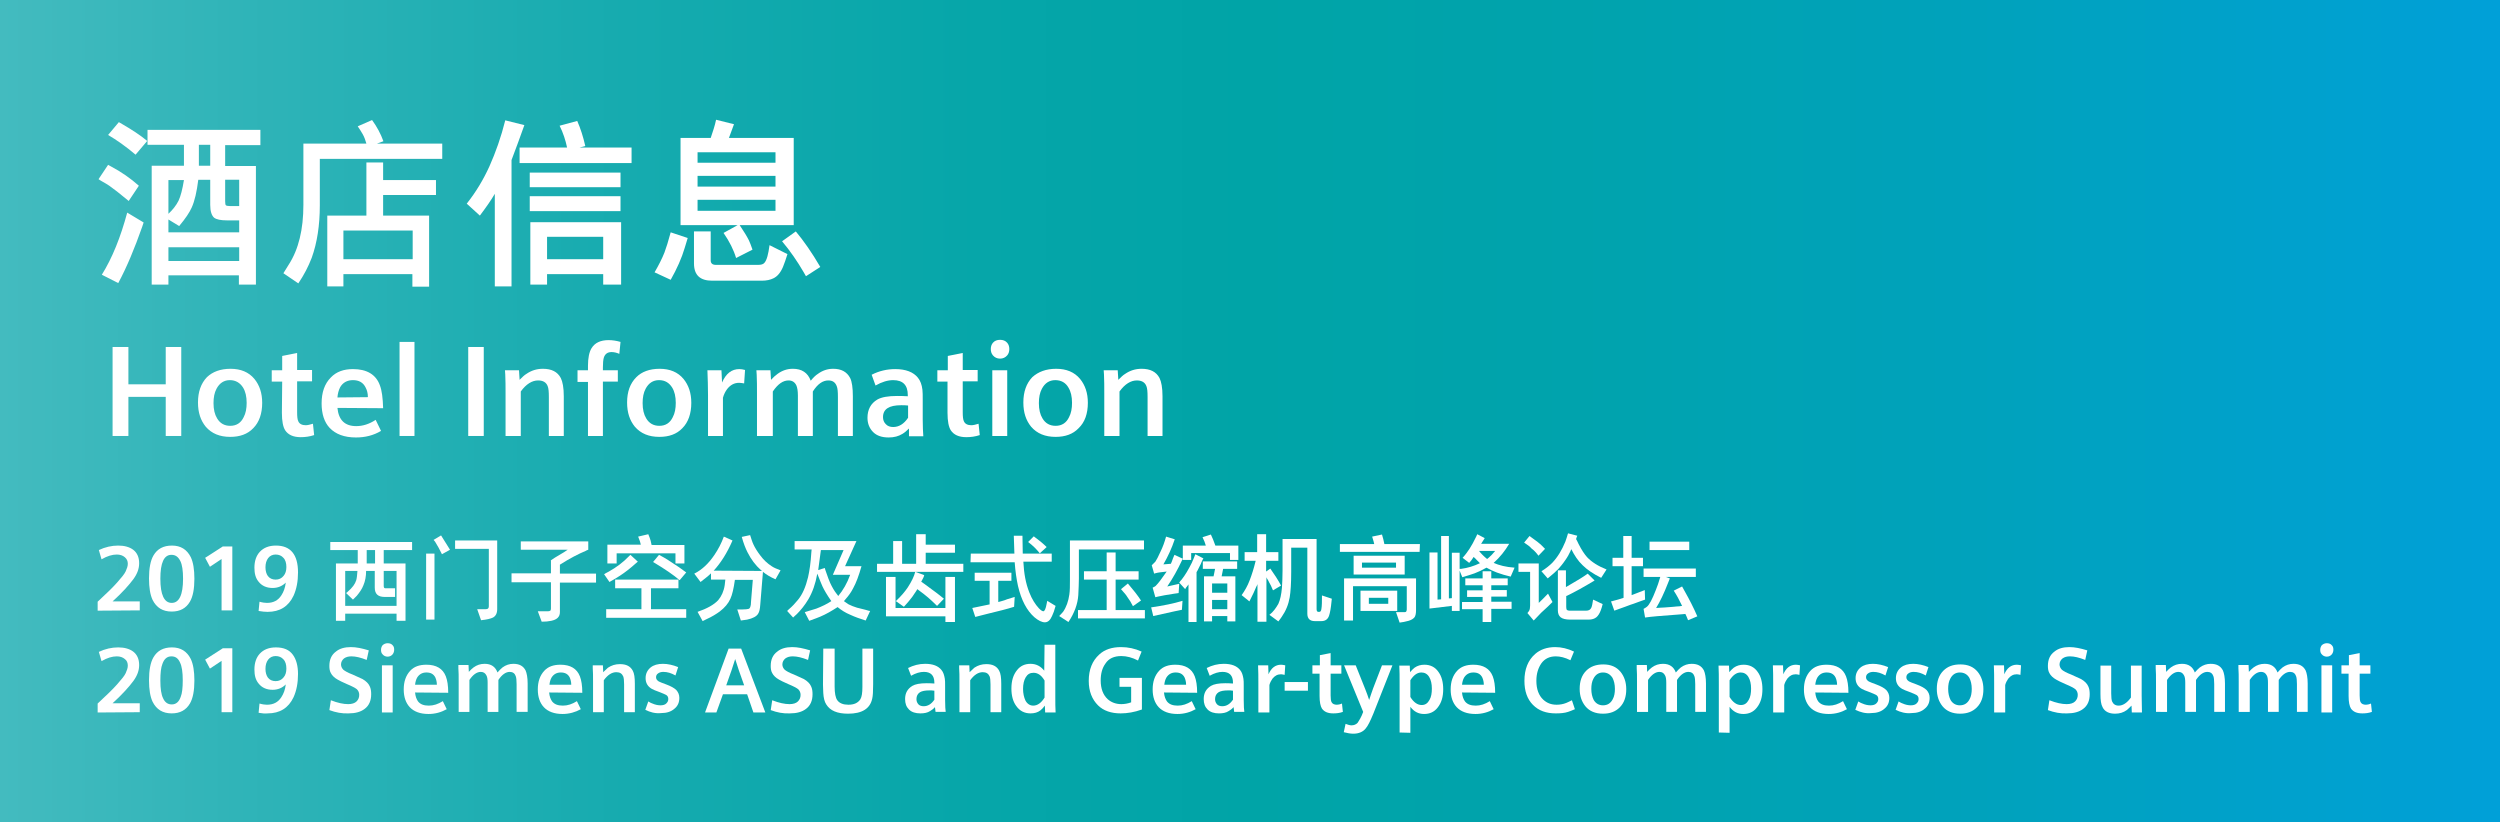 <?xml version="1.0" encoding="utf-8"?>
<!-- Generator: Adobe Illustrator 22.0.0, SVG Export Plug-In . SVG Version: 6.00 Build 0)  -->
<svg version="1.1" id="图层_1" xmlns="http://www.w3.org/2000/svg" xmlns:xlink="http://www.w3.org/1999/xlink" x="0px" y="0px"
	 viewBox="0 0 837.2 275.3" style="enable-background:new 0 0 837.2 275.3;" xml:space="preserve">
<rect x="0" y="0" width="837.2" height="275.3" fill="#333333" stroke="none"/>
<style type="text/css">
	.st0{fill:url(#SVGID_1_);}
	.st1{fill:#FFFFFF;}
</style>
<linearGradient id="SVGID_1_" gradientUnits="userSpaceOnUse" x1="-233.409" y1="65.538" x2="-228.646" y2="65.538" gradientTransform="matrix(175.748 0 0 175.748 41021.23 -11380.534)">
	<stop  offset="0" style="stop-color:#43BBBF"/>
	<stop  offset="9.350502e-02" style="stop-color:#30B4B8"/>
	<stop  offset="0.25" style="stop-color:#16ABAF"/>
	<stop  offset="0.391" style="stop-color:#06A6A9"/>
	<stop  offset="0.5" style="stop-color:#00A4A7"/>
	<stop  offset="0.632" style="stop-color:#00A3AD"/>
	<stop  offset="0.811" style="stop-color:#00A2BE"/>
	<stop  offset="1" style="stop-color:#00A0D8"/>
</linearGradient>
<rect x="0" class="st0" width="837.2" height="275.3"/>
<g>
	<path class="st1" d="M33,60l3.2-4.8c0.4,0.2,0.7,0.4,0.9,0.5c3.6,1.9,6.7,4.1,9.4,6.5l-3.4,5.1c-3-2.5-5.2-4.2-6.5-5.1
		c-0.6-0.4-1.4-0.9-2.5-1.5C33.7,60.5,33.3,60.2,33,60z M34.1,92c3.5-5.6,6.3-12.6,8.5-20.8l5.5,3.3L47.6,76
		c-2.5,7.1-5.1,13.4-8,18.8L34.1,92z M36.2,45.2l3.6-4.3l1.2,0.7c3.1,1.8,5.9,3.6,8.3,5.6l-3.9,4.6C42.1,49,39.1,46.9,36.2,45.2z
		 M49.4,43.5h37.8v5.1H75.4v7h10.3v39.7H80v-3.1H56.4v3.1h-5.6V55.5h10.8v-7H49.4V43.5z M56.4,77.8h23.7v-4H76
		c-2.1,0-3.5-0.3-4.3-0.9c-0.8-0.7-1.3-2.1-1.3-4.3v-8.4h-4c-0.5,4-1.2,7.1-2.2,9.3c-0.7,1.6-2.1,3.7-4.2,6.2l-3.6-2.2
		C56.4,73.5,56.4,77.8,56.4,77.8z M56.4,71.6c1.4-1.3,2.6-2.8,3.4-4.4c0.7-1.5,1.3-3.8,1.8-6.9h-5.2V71.6z M56.4,87.4h23.7v-4.6
		H56.4V87.4z M66.6,55.5h3.8v-7h-3.8V55.5z M80.1,69v-8.8h-4.7v7.2c0,0.7,0.1,1.2,0.2,1.3c0.2,0.2,0.6,0.3,1.3,0.3
		C76.9,69,80.1,69,80.1,69z"/>
	<path class="st1" d="M126.2,48.1h21.9v5.1h-41v15.6c0,6.6-0.9,12.5-2.7,17.5c-1.1,2.9-2.6,5.8-4.5,8.6l-5-3.4
		c0.3-0.5,0.9-1.5,1.8-2.9c3.3-5.1,4.9-11.8,4.9-20V48.1h21.1c-0.3-1.1-0.7-2.2-1.2-3.1c-0.5-0.9-1.1-1.8-1.7-2.7l4.8-2.1
		c1.6,2.2,2.9,4.6,3.8,7.1L126.2,48.1z M115,91.7v4.2h-5.4V72.2h13.1V54.4h5.6v5.9H146v5h-17.7v6.9h15.4V96h-5.6v-4.2H115V91.7z
		 M115,86.8h23.2v-9.6H115V86.8z"/>
	<path class="st1" d="M171.3,53.6v42.3h-5.6v-31c-1.2,2.1-2.9,4.5-5,7.3l-4.4-4c3.1-3.9,5.6-8.1,7.6-12.5c2.1-4.7,3.9-9.8,5.3-15.4
		l6.4,1.6C174.2,45.8,172.8,49.7,171.3,53.6z M189.9,49.4c-0.5-2.4-1.3-4.9-2.5-7.3l5.9-1.6c1.1,2.5,2,5.3,2.7,8.4l-1.9,0.5h17.4
		v5.2H174v-5.2H189.9z M177.4,57.8h30.4v4.9h-30.4V57.8z M177.4,65.7h30.4v5h-30.4V65.7z M177.6,95.3V74.4H208v20.9h-6v-3.5h-18.8
		v3.5H177.6z M183.2,86.8H202v-7.5h-18.8V86.8z"/>
	<path class="st1" d="M219.2,91.2c1.4-2.4,2.5-4.6,3.3-6.6c0.6-1.6,1.3-3.8,2.1-6.8l5.7,1.9c-0.2,0.6-0.5,1.7-1,3.3
		c-1,3.4-2.6,7-4.7,10.7L219.2,91.2z M247,75.4h-19.1V46.2H238c0.7-2.1,1.4-4.1,1.8-6.1l6,1.5c-0.6,1.7-1.2,3.3-1.7,4.6h21.7v29.2
		h-18.1c1.5,2.2,2.5,3.9,3.1,5.1c0.3,0.6,0.7,1.7,1.2,3.1l-5.5,2.8c-0.8-2.7-2.2-5.5-4.2-8.4L247,75.4z M238,77.5v9.7
		c0,1,0.6,1.5,1.7,1.5h14.2c1,0,1.7-0.2,2.1-0.7c0.8-0.9,1.3-2.9,1.7-5.9l6,3c-0.5,1.6-1,3.1-1.5,4.3c-0.8,1.9-1.9,3.2-3.2,3.8
		c-1,0.5-2.3,0.8-3.9,0.8h-16.6c-4.1,0-6.1-1.9-6.1-5.8V77.5H238z M233.6,54.5h26.1V51h-26.1V54.5z M233.6,62.5h26.1v-3.6h-26.1
		V62.5z M233.6,70.6h26.1v-3.7h-26.1V70.6z M261.9,80.8l4.6-3.3c2.6,3.1,5.4,7.1,8.2,11.9l-4.8,3.1l-0.8-1.4
		C267,87.5,264.6,84,261.9,80.8z"/>
</g>
<g>
	<path class="st1" d="M32.7,204.5v-3c2.8-2.6,5-4.7,6.5-6.4s2.5-2.9,2.9-3.8c0.4-0.9,0.7-1.7,0.7-2.5c0-0.9-0.3-1.6-1-2.2
		c-0.7-0.6-1.6-0.9-2.7-0.9c-1.5,0-3.2,0.5-5.1,1.6l-0.9-3.1c2.1-1,4.3-1.5,6.5-1.5c2.1,0,3.8,0.5,5,1.4c1.3,1,2,2.5,2,4.5
		c0,1.8-0.6,3.5-1.9,5.3c-1.4,1.9-3.7,4.5-7,7.5h9.1v3L32.7,204.5L32.7,204.5z"/>
	<path class="st1" d="M57.6,182.7c2.9,0,5,1.3,6.3,3.9c0.8,1.7,1.2,4.1,1.2,7.2c0,3.4-0.5,6-1.5,7.7c-1.3,2.2-3.3,3.3-6.1,3.3
		c-3,0-5.1-1.3-6.4-3.9c-0.8-1.7-1.2-4.1-1.2-7.2c0-3.4,0.5-6,1.5-7.7C52.7,183.8,54.7,182.7,57.6,182.7z M57.4,185.8
		c-2.5,0-3.7,2.7-3.7,8c0,5.4,1.3,8.1,3.8,8.1s3.8-2.7,3.8-8.1c0-2.7-0.3-4.7-0.9-5.9C59.7,186.5,58.8,185.8,57.4,185.8z"/>
	<path class="st1" d="M74.2,204.5v-17.3l-3.9,2.6l-1.6-3l5.9-3.8h3.2v21.4h-3.6V204.5z"/>
	<path class="st1" d="M86.6,204.6l0.3-3.1c1,0.3,1.9,0.4,2.5,0.4c2.1,0,3.7-0.8,4.8-2.5c0.8-1.2,1.3-2.6,1.5-4.3
		c-1.2,1.2-2.7,1.8-4.4,1.8c-2,0-3.6-0.7-4.7-2.1c-1-1.2-1.4-2.7-1.4-4.7c0-2.2,0.6-4,1.8-5.3c1.3-1.4,3.1-2.1,5.4-2.1
		c4.9,0,7.4,3,7.4,9c0,3-0.5,5.6-1.5,7.8c-1.7,3.6-4.6,5.4-8.7,5.4C88.7,204.9,87.8,204.8,86.6,204.6z M92.3,185.7
		c-1,0-1.9,0.4-2.5,1.2s-0.9,1.8-0.9,3.1c0,1.2,0.3,2.2,0.8,2.9c0.6,0.8,1.5,1.2,2.6,1.2s2-0.4,2.7-1.3c0.6-0.7,0.9-1.7,0.9-2.9
		c0-1.3-0.3-2.4-1-3.1C94.3,186.1,93.4,185.7,92.3,185.7z"/>
	<path class="st1" d="M135.8,207.9h-3v-2.4h-17.2v2.4h-3.1v-19.2h7.3v-4.5h-9.2v-2.7H138v2.7h-9.5v4.5h7.3V207.9z M115.6,202.9h17.2
		v-11.7h-4.3v5.1c0,0.3,0.1,0.5,0.2,0.6c0.1,0.1,0.3,0.1,0.5,0.1h3.1v2.9h-3.5c-2.2,0-3.3-1-3.3-3.1v-5.6h-2.9
		c0,1.8-0.3,3.4-0.9,4.8c-0.5,1.3-1.3,2.4-2.2,3.5c-0.2,0.2-0.6,0.6-1.3,1.3l-2.3-2.2c0.3-0.2,0.5-0.4,0.6-0.5
		c1.5-1.3,2.4-2.5,2.8-3.8c0.2-0.7,0.3-1.7,0.4-3.1h-4.1V202.9z M122.8,188.7h2.8v-4.5h-2.8V188.7z"/>
	<path class="st1" d="M142.7,207.5v-22.1h2.8v22.1H142.7z M145.2,180.8l2.5-1.5l3,4.8l-2.7,1.5c-0.7-1.5-1.5-2.9-2.3-4.2
		C145.5,181.2,145.3,180.9,145.2,180.8z M166.5,181v23c0,1.4-0.5,2.3-1.4,2.8c-0.8,0.4-2.1,0.7-4,0.9l-1.3-3.7h2.9c0.7,0,1-0.3,1-1
		v-19.2h-11.3V181H166.5z"/>
	<path class="st1" d="M184.4,187.7c0.7-0.5,1.9-1.3,3.5-2.2c0.6-0.3,1.3-0.8,2.2-1.4h-15.7v-2.8H197v2.8c-0.3,0.1-0.6,0.2-0.9,0.4
		c-2.4,1-5.3,2.5-8.6,4.6v3h12.1v3h-12.1v9.9c0,1.6-1,2.5-2.9,2.9c-0.9,0.2-2,0.3-3.2,0.3l-1.3-3.5h3.5c0.3,0,0.5-0.1,0.7-0.2
		c0.1-0.1,0.2-0.3,0.2-0.7V195h-13.2v-3h13.2v-4.3H184.4z"/>
	<path class="st1" d="M202.3,192.3c0.3-0.2,0.8-0.5,1.6-0.9c2.5-1.4,4.8-3.1,6.7-5.1l0.5-0.5l2.5,2.3l-0.5,0.4
		c-2,1.8-3.8,3.2-5.5,4.3c-0.9,0.6-2.1,1.3-3.5,2.1L202.3,192.3z M203,206.9V204h11.8v-7H206v-2.9h21.2v2.9H218v7h11.8v2.9H203z
		 M229.2,182.4v6.3h-3v-3.4h-19.7v3.4h-3.1v-6.3h11.2c-0.1-0.6-0.4-1.5-0.9-2.7l3.4-0.8c0.1,0.2,0.2,0.6,0.4,1
		c0.3,0.7,0.5,1.5,0.7,2.6h11V182.4z M218.7,188.2l2-2.4c0.3,0.2,0.9,0.5,1.8,1l1.3,0.8c2.7,1.7,4.7,3.1,6,4.1l-2.2,2.6
		c-2.1-1.8-4.9-3.7-8.4-5.8L218.7,188.2z"/>
	<path class="st1" d="M255.2,191.2c-0.1-0.1-0.3-0.2-0.4-0.3c-1.8-1.6-3.3-3.6-4.5-6c-0.6-1.2-1.3-2.9-1.9-5.1l2.8-0.6
		c0.4,1.2,0.7,2.3,1.1,3.1c0.5,1.1,1.3,2.4,2.3,3.7c1.1,1.5,2.4,2.7,3.8,3.6c0.7,0.5,1.7,0.9,3,1.4l-1.7,3c-1.6-0.7-3-1.5-4.2-2.5
		l-0.9,11c-0.1,1.4-0.3,2.4-0.7,3c-0.5,0.9-1.8,1.6-3.7,2c-0.6,0.1-1.3,0.2-2.1,0.3l-1.2-3.7h0.6c0.4,0,0.8,0,1,0
		c1.1,0,1.9-0.1,2.2-0.2c0.3-0.1,0.5-0.4,0.6-0.8c0.1-0.2,0.2-0.8,0.2-1.6l0.6-7.3h-6c-0.4,2.9-0.9,5-1.5,6.3
		c-0.7,1.6-1.9,3-3.6,4.3c-1.1,0.8-2.5,1.7-4.5,2.6c-0.2,0.1-0.6,0.3-1.2,0.6l-1.7-3.1c3.2-1.1,5.5-2.4,6.9-3.9
		c1.1-1.3,1.9-3,2.2-5.1c0-0.3,0.1-0.9,0.2-1.8h-4.8V192c-0.9,0.9-2.1,1.8-3.5,2.9l-2.1-2.8c2.6-1.3,4.8-3.4,6.7-6.2
		c1.3-1.9,2.4-4,3.2-6.2l2.9,1.3c-1.8,4.2-4,7.6-6.3,10.1L255.2,191.2L255.2,191.2z"/>
	<path class="st1" d="M263.6,204.6l0.5-0.5c1.2-1,2.2-2.1,3.1-3.2c1.5-1.8,2.6-4.3,3.4-7.6c0.5-2.2,0.9-4.9,1.1-8.3l0.1-1h-5.7v-2.8
		h20.7l-3.8,8.4h5.5c-0.9,3.2-1.8,5.6-2.8,7.4c-0.7,1.4-1.6,2.6-2.5,3.6c-0.2,0.3-0.4,0.5-0.6,0.7c0.6,0.4,1.1,0.8,1.6,1.1
		c0.8,0.4,1.8,0.8,2.8,1.1c0.3,0.1,1.2,0.3,2.8,0.7l0.7,0.2c0.3,0.1,0.6,0.2,0.9,0.2l-1.5,3.2c-1.9-0.6-3.6-1.2-5.1-1.9
		c-1.7-0.7-3.1-1.6-4.3-2.6c-2,1.3-3.9,2.4-5.8,3.2c-0.5,0.2-1.7,0.7-3.7,1.4l-1.5-2.9c1.7-0.5,3-0.9,3.9-1.2c1.8-0.7,3.5-1.5,5-2.5
		c-1.4-2-2.4-3.7-3-5c-0.3-0.7-0.9-2.1-1.7-4.2c-0.6,3.4-1.6,6.2-3,8.6c-1.2,2-2.5,3.6-3.9,5c-0.1,0.1-0.5,0.4-1.2,1.1L263.6,204.6z
		 M274,190.9l2.2-0.7l0.2,0.7c0.8,2.3,1.3,3.7,1.6,4.3c0.7,1.5,1.4,2.7,2.2,3.7c0.2,0.2,0.3,0.4,0.5,0.7c1.6-1.9,3-4.3,4-7.1h-5.8
		l3.6-8.3h-7.6C274.6,186.5,274.3,188.8,274,190.9z"/>
	<path class="st1" d="M293.7,191.5v-2.7h5.4v-7.6h3v7.6h4.7v-9.9h3.2v3.5h9.8v2.7H310v3.7h12.6v2.7H293.7z M296.7,206.4v-13.2h3.2
		v10.4h16.7v-10.4h3.2v15.1h-3.2v-1.9L296.7,206.4L296.7,206.4z M308.5,194.8c0.3,0.2,0.6,0.4,1,0.7c2.6,1.9,4.8,3.5,6.6,5l-2.3,2.4
		c-1.2-1.2-2.2-2.1-3-2.8c-0.6-0.5-1.8-1.5-3.6-2.8c-0.1,0.1-0.2,0.3-0.3,0.5c-1,1.6-1.9,2.8-2.7,3.7c-0.4,0.5-0.9,1-1.5,1.7
		l-2.7-1.9c1.7-1.6,3-3.1,4-4.6c1.3-2,2.1-3.7,2.5-5.2l3,1.1C309.4,193.2,309,193.9,308.5,194.8z"/>
	<path class="st1" d="M325.1,185.4h14.6l-0.2-6h2.9l0.1,6h9.7v2.7h-9.5c0.2,3.9,0.8,7.3,2,10.3c0.9,2.3,2,4,3.2,5.3
		c0.6,0.6,1.1,1,1.5,1s0.8-0.8,1.1-2.5c0.1-0.3,0.1-0.7,0.2-1l2.8,1.7c-0.4,1.5-0.8,2.6-1.2,3.4c-0.6,1.4-1.4,2.1-2.4,2.1
		s-2.2-0.6-3.5-1.7c-2.5-2.2-4.4-5.7-5.5-10.5c-0.5-2.3-0.9-5-1.1-7.9H325L325.1,185.4L325.1,185.4z M325.6,203.6
		c2-0.4,3.9-0.8,5.8-1.2v-7.9h-5v-2.7h12.3v2.7h-4.4v7.1c0.5-0.1,1.1-0.3,1.8-0.5c0.2,0,0.5-0.2,1.1-0.4s1.4-0.4,2.6-0.8l-0.2,3.3
		c-2.5,0.8-5.4,1.5-8.7,2.3c-1.8,0.5-3.3,0.8-4.3,1.1L325.6,203.6z M344.3,181.5l1.9-1.9c0.2,0.2,0.5,0.4,0.9,0.7
		c1.2,0.9,2.3,1.8,3.4,2.9l-2.3,2.1C347.2,184,345.9,182.7,344.3,181.5z"/>
	<path class="st1" d="M354.7,206.3c0.6-0.6,1-1.1,1.3-1.4c1.1-1.6,1.8-3.6,2.1-5.8c0.2-1.3,0.2-3,0.2-4.9V181h24.8v3h-21.8v9.7
		c0,1.5-0.1,3.4-0.2,5.6c-0.2,3-1.3,6-3.3,9L354.7,206.3z M370.6,204.3v-10.2H363v-2.8h7.6V185h3v6.3h7.7v2.8h-7.7v10.2h9.8v2.8H361
		v-2.8H370.6z M375.4,197.3l2.3-1.9c1.8,2.1,3.3,4,4.4,5.7l-2.7,1.9c-0.6-1.2-1.2-2.2-1.9-3.1C377.3,199.5,376.6,198.6,375.4,197.3z
		"/>
	<path class="st1" d="M396,201.2l-0.2,3c-0.4,0.1-0.9,0.2-1.4,0.3l-1,0.2c-2.2,0.5-4.6,1-7.2,1.6l-0.7-2.9
		C389.6,202.8,393.1,202.1,396,201.2z M394.9,195.5l-0.2,3.1c-0.4,0.1-0.9,0.1-1.4,0.2c-2.5,0.4-4.4,0.7-5.6,1l-0.8,0.2l-0.9-3.2
		c0.6-0.3,1-0.5,1.2-0.8c0.7-0.7,1.7-2,3-3.9c0.2-0.2,0.3-0.5,0.5-0.7c-1.6,0.2-2.8,0.3-3.5,0.5c-0.3,0.1-0.5,0.1-0.7,0.2l-0.8-2.8
		c0.5-0.5,0.9-0.9,1.2-1.2c0.4-0.6,1-1.7,1.7-3.3c0.8-1.6,1.4-3.3,1.9-5.1l2.9,0.9c-1,3-2.3,5.8-3.8,8.4l2.5-0.2
		c0.2-0.4,0.4-0.9,0.7-1.8c0,0,0.2-0.4,0.5-1.2l2.8,1.3l-0.3,0.6c-1.4,3-3,5.9-4.9,8.7C391.7,196.2,393.1,195.9,394.9,195.5z
		 M394.9,195.1c0.2-0.3,0.4-0.6,0.8-1c1.2-1.5,2.3-3.4,3.4-5.6c0.5-1,0.8-2,1.2-2.9l2.7,1.4l-0.3,0.5l-0.4,0.9l-0.2,0.5l-0.9,1.8
		l-0.2,0.4l-0.3,0.5v16.7H398v-12.6c-0.3,0.4-0.4,0.6-0.5,0.7c-0.3,0.3-0.5,0.6-0.6,0.9L394.9,195.1z M396.1,187.5v-4.8h7.7
		c-0.2-0.8-0.6-1.8-1.1-2.8l2.8-0.9c0.5,1,1,2.3,1.5,3.7h7.7v4.8h-2.8v-2.3h-13v2.3H396.1z M413.7,193v15.1H411v-1.8h-5.1v1.8h-2.7
		V193h3.2c0.2-0.8,0.3-1.6,0.5-2.5h-4.1V188h11.5v2.5h-4.7c-0.1,0.5-0.3,1.4-0.5,2.5H413.7z M411,198.5v-3.1h-5.1v3.1H411z
		 M405.9,204h5.1v-3.1h-5.1V204z"/>
	<path class="st1" d="M429,196.1l-2.7,1.6c-0.5-1.2-0.9-2.1-1.3-2.7c-0.1-0.3-0.3-0.6-0.6-1.1c-0.1-0.1-0.2-0.3-0.3-0.6v14.9h-3
		v-12.6c-0.1,0.3-0.2,0.6-0.4,0.9c-0.5,1.2-1.2,2.8-2.3,4.9l-2.6-2.1c1-1.4,2-3.1,2.7-5c0.7-1.8,1.4-4,2-6.5h-3.7v-2.9h4.2v-6h3v6
		h4.1v2.9H424v3.6l1.4-1C426.8,192.4,428,194.2,429,196.1z M425.1,205.9c1.3-1,2.2-2.3,3-3.7c0.6-1.3,1-3.1,1.2-5.4
		c0.1-1.6,0.2-3.5,0.2-5.7v-10.6h11.4V204c0,0.6,0.2,0.9,0.6,0.9h0.3c0.4,0,0.6-0.3,0.7-0.9c0.2-1.1,0.2-2.7,0.2-4.6l3.3,1.1
		l-0.1,0.9c-0.2,2.2-0.5,3.8-0.8,4.7c-0.4,1.3-1.3,1.9-2.6,1.9h-2.2c-1.6,0-2.5-0.8-2.5-2.5v-22.1h-5.4v8.1c0,3.9-0.2,6.7-0.5,8.5
		c-0.4,2.4-1.3,4.6-2.7,6.6c-0.3,0.4-0.6,0.9-1.1,1.5L425.1,205.9z"/>
	<path class="st1" d="M475.4,184.8h-26.7v-2.6h11.5c-0.1-0.5-0.3-1.3-0.7-2.5l3.3-0.7c0.3,1,0.6,2.1,0.8,3.2h11.9L475.4,184.8
		L475.4,184.8z M453.1,196.3v11.5h-3v-14.1h24.1v10.7c0,1.1-0.2,1.9-0.5,2.3c-0.4,0.5-1,0.9-2,1.2c-1.1,0.3-2.1,0.5-3,0.6l-1.2-3.5
		h2.8c0.4,0,0.6-0.1,0.7-0.4c0.1-0.2,0.1-0.5,0.1-0.8v-7.5H453.1z M453.3,192.4v-6.3h17.1v6.3H453.3z M455.6,204.6v-6.8h12.3v6.8
		H455.6z M456.1,190.1h11.4v-1.7h-11.4V190.1z M458.4,202.2h6.5v-2h-6.5V202.2z"/>
	<path class="st1" d="M488.9,190.5c0,0,0.1,0,0.2,0c0,0,0.1,0,0.2,0c2.2-0.3,4.2-0.9,6.3-1.9c-0.3-0.3-0.7-0.7-1.2-1.2
		c-0.2-0.2-0.3-0.4-0.5-0.5c-0.1-0.1-0.2-0.2-0.4-0.4c-0.5,0.8-1,1.5-1.5,2l-2.2-1.7c1-1.1,1.7-2.1,2.3-3c0.7-1.1,1.5-2.5,2.3-4.2
		l0.3-0.7l2.5,1.3l-0.3,0.5l-0.2,0.3l-0.5,0.8c-0.1,0.1-0.1,0.2-0.2,0.3h9.4c-1.4,2.4-3.1,4.5-5.2,6.4c1.8,0.8,4.1,1.4,7,1.6l-1.3,3
		c-3.4-0.8-6.1-1.8-8.1-3c-1.4,0.8-2.7,1.4-4,1.9c-0.9,0.3-2.3,0.8-4.1,1.3l-0.9-2.2v13.5h-2.6v-1.7l-7.5,0.9V185h2.7v15.8l1.2-0.1
		v-21.2h2.6v20.9l1-0.1v-15.2h2.6v5.4H488.9z M489.6,204v-2.4h6.9v-1.7h-5.2v-2.2h5.2V196h-5.8v-2.3h5.8v-2.4h2.9v2.4h5.5v2.3h-5.5
		v1.6h5.2v2.2h-5.2v1.7h6.8v2.4h-6.8v4.4h-2.9V204H489.6z M495.3,184.5c0.7,0.9,1.6,1.8,2.7,2.7c0.2-0.2,0.4-0.3,0.5-0.4
		c0.6-0.5,1.4-1.3,2.2-2.3H495.3z"/>
	<path class="st1" d="M508.6,188.7h6.7v13.2c0.7-0.7,1.8-1.7,3.1-3.1l1.5,2.8c-0.9,0.9-2.1,2.1-3.8,3.6c-0.1,0.1-0.8,0.8-2,2.1
		l-0.5,0.5l-2.1-2.5c0.3-0.4,0.5-0.6,0.6-0.8c0.2-0.4,0.3-1,0.3-1.7v-11.3h-3.9v-2.8H508.6z M510.4,181.7l1.8-2.2
		c0.5,0.4,1.4,1,2.6,1.9c0.7,0.5,1.6,1.3,2.6,2.4l-2.2,2.3c-0.8-1.1-1.6-1.9-2.3-2.4C512.4,183.1,511.5,182.4,510.4,181.7z
		 M526.2,183.9c-0.1,0.2-0.2,0.4-0.3,0.7c-0.4,0.9-1,2-1.8,3.1c-0.8,1.2-1.6,2.1-2.3,2.9c-0.8,0.8-2,1.9-3.5,3.1l-2.1-2.4
		c1.6-1,2.8-2,3.6-2.8c1.8-1.9,3.2-4.2,4.4-7.1c0.3-0.8,0.6-1.8,0.9-2.8l3.1,0.8c-0.2,0.5-0.3,0.7-0.3,0.8s-0.1,0.2-0.1,0.3
		s0.1,0.2,0.1,0.2c0.1,0.1,0.3,0.6,0.7,1.4c1,2,2,3.5,2.9,4.5c1.5,1.6,3.7,3,6.5,4.1l-1.8,2.8c-2.8-1.4-4.8-2.8-6.2-4.2
		C528.4,187.8,527.2,185.9,526.2,183.9z M524.4,191v5.6c0.4-0.2,0.7-0.4,1.2-0.7c2.6-1.5,4.6-2.7,6.1-3.8l2.3,2.3
		c-1.2,0.7-2.8,1.7-5,2.9c-1.9,1-3.3,1.8-4.5,2.3v3.7c0,0.5,0.1,0.9,0.3,1s0.4,0.2,0.8,0.2h5.6c0.8,0,1.4-0.3,1.7-1
		c0.2-0.4,0.4-1.3,0.6-2.7l3.2,1.5c-0.2,0.8-0.4,1.5-0.6,2c-0.4,1.1-0.9,1.9-1.5,2.4s-1.5,0.8-2.6,0.8h-6.1c-1.6,0-2.7-0.3-3.3-0.8
		s-0.9-1.3-0.9-2.3V191H524.4z"/>
	<path class="st1" d="M546.4,199.3l1.3-0.5c1.5-0.6,2.5-1,3.1-1.2l0.1,3.2c-0.8,0.3-2.1,0.7-3.9,1.4c-0.3,0.1-1.3,0.4-2.8,1
		c-1.3,0.5-2.6,0.9-3.6,1.3l-1.1-3.1c0.4-0.1,0.6-0.1,0.8-0.2c1-0.2,2.1-0.6,3.4-1v-10.6H540v-2.8h3.6v-7.3h2.8v7.3h3.8v2.8h-3.8
		L546.4,199.3L546.4,199.3z M550.4,203.9c0.5-0.3,0.9-0.5,1.1-0.7c0.8-0.6,1.8-2.5,3-5.6c0.5-1.2,1-2.7,1.5-4.4h-5.6v-2.8h17.5v2.8
		h-10.1l1.4,0.5c-0.1,0.3-0.3,0.8-0.6,1.5c-1.4,3.6-2.7,6.3-4,8.4c0.4,0,1-0.1,1.5-0.1c0.6,0,1.7-0.1,3.1-0.2
		c0.9-0.1,1.7-0.1,2.2-0.2c0.7,0,1.3-0.1,1.9-0.2c-0.9-1.9-1.8-3.6-2.8-5.1l2.8-1.4c0.4,0.8,0.8,1.4,1.1,2c1.3,2.3,2.7,5,4,8
		l-3.1,1.3c-0.3-0.8-0.6-1.5-0.9-2.1c-0.7,0.1-1.5,0.1-2.4,0.2c-5.5,0.4-9.2,0.7-11.1,1L550.4,203.9z M552.4,181.4h13.3v2.8h-13.3
		V181.4z"/>
	<path class="st1" d="M32.7,238.6v-3c2.8-2.6,5-4.7,6.5-6.4s2.5-2.9,2.9-3.8c0.4-0.9,0.7-1.7,0.7-2.5c0-0.9-0.3-1.7-1-2.2
		c-0.7-0.6-1.6-0.9-2.7-0.9c-1.5,0-3.2,0.5-5.1,1.6l-0.9-3.1c2.1-1,4.3-1.5,6.5-1.5c2.1,0,3.8,0.5,5,1.4c1.3,1,2,2.5,2,4.5
		c0,1.8-0.6,3.5-1.9,5.3c-1.4,1.9-3.7,4.5-7,7.5h9.1v3L32.7,238.6L32.7,238.6z"/>
	<path class="st1" d="M57.6,216.8c2.9,0,5,1.3,6.3,3.9c0.8,1.7,1.2,4.1,1.2,7.2c0,3.4-0.5,6-1.5,7.7c-1.3,2.2-3.3,3.3-6.1,3.3
		c-3,0-5.1-1.3-6.4-3.9c-0.8-1.7-1.2-4.1-1.2-7.2c0-3.4,0.5-6,1.5-7.7C52.7,217.9,54.7,216.8,57.6,216.8z M57.4,219.8
		c-1.4,0-2.4,0.8-3,2.5c-0.5,1.2-0.7,3.1-0.7,5.6c0,2.7,0.3,4.7,0.9,5.9c0.6,1.4,1.6,2.1,2.9,2.1c1.4,0,2.4-0.8,3-2.5
		c0.5-1.2,0.7-3.1,0.7-5.6c0-2.7-0.3-4.7-0.9-5.9C59.7,220.5,58.8,219.8,57.4,219.8z"/>
	<path class="st1" d="M74.2,238.6v-17.3l-3.9,2.6l-1.6-3l5.9-3.8h3.2v21.4h-3.6V238.6z"/>
	<path class="st1" d="M86.6,238.7l0.3-3.1c1,0.3,1.9,0.4,2.5,0.4c2.1,0,3.7-0.8,4.8-2.5c0.8-1.2,1.3-2.6,1.5-4.3
		c-1.2,1.2-2.7,1.8-4.4,1.8c-2,0-3.6-0.7-4.7-2.1c-1-1.2-1.4-2.7-1.4-4.7c0-2.2,0.6-4,1.8-5.3c1.3-1.4,3.1-2.1,5.4-2.1
		c2.6,0,4.5,0.8,5.7,2.5c1.1,1.5,1.7,3.7,1.7,6.4c0,3-0.5,5.6-1.5,7.8c-1.7,3.6-4.6,5.4-8.7,5.4C88.7,239,87.8,238.9,86.6,238.7z
		 M92.3,219.7c-1,0-1.9,0.4-2.5,1.2s-0.9,1.8-0.9,3.1c0,1.2,0.3,2.2,0.8,2.9c0.6,0.8,1.5,1.2,2.6,1.2s2-0.4,2.7-1.3
		c0.6-0.7,0.9-1.7,0.9-2.9c0-1.3-0.3-2.4-1-3.1C94.3,220.1,93.4,219.7,92.3,219.7z"/>
	<path class="st1" d="M110.3,237.8l0.5-3.3c2.3,0.9,4.2,1.3,5.8,1.3c1.2,0,2.2-0.3,2.8-0.9c0.6-0.6,0.9-1.3,0.9-2.2
		c0-0.8-0.3-1.4-0.8-1.9c-0.5-0.4-1.6-1-3.3-1.7c-1.6-0.7-2.6-1.2-3.1-1.5c-1.1-0.6-1.9-1.4-2.3-2.2c-0.4-0.7-0.5-1.5-0.5-2.4
		c0-2.1,0.7-3.7,2.2-4.8c1.2-1,2.9-1.5,5-1.5c1.8,0,3.7,0.4,6,1.1l-0.7,3.2c-2-0.8-3.7-1.2-5.1-1.2c-1,0-1.8,0.2-2.5,0.7
		c-0.6,0.5-1,1.2-1,2c0,0.7,0.3,1.3,0.8,1.8c0.5,0.4,1.5,1,3.1,1.6c1.6,0.7,2.7,1.2,3.3,1.5c1.2,0.7,2,1.5,2.4,2.4
		c0.4,0.8,0.5,1.7,0.5,2.7c0,2.1-0.7,3.8-2.2,4.9c-1.3,1-3.1,1.5-5.4,1.5C114.6,239,112.4,238.6,110.3,237.8z"/>
	<path class="st1" d="M129.8,215.4c0.7,0,1.3,0.2,1.7,0.7c0.4,0.4,0.5,0.9,0.5,1.5s-0.2,1.1-0.5,1.5c-0.4,0.5-1,0.8-1.7,0.8
		s-1.3-0.3-1.7-0.8c-0.4-0.4-0.5-0.9-0.5-1.5s0.2-1.1,0.5-1.5C128.5,215.7,129.1,215.4,129.8,215.4z M127.9,238.6v-15.8h3.6v15.8
		H127.9z"/>
	<path class="st1" d="M139,231.9c0.1,1.3,0.5,2.3,1,3c0.8,1,2,1.4,3.6,1.4s3.1-0.5,4.7-1.5l1.3,2.7c-1.8,1-3.8,1.6-6.1,1.6
		c-2.8,0-4.9-0.8-6.3-2.3c-1.3-1.4-2-3.4-2-5.9c0-2.6,0.7-4.7,2.2-6.3c1.3-1.4,3.1-2,5.4-2c3.3,0,5.5,1.3,6.5,3.9
		c0.5,1.3,0.8,3.1,0.8,5.5L139,231.9L139,231.9z M146.3,229.3c0-0.9-0.2-1.7-0.5-2.4c-0.6-1.2-1.6-1.7-3-1.7s-2.4,0.6-3.1,1.7
		c-0.4,0.7-0.6,1.5-0.7,2.4H146.3z"/>
	<path class="st1" d="M153.6,238.6v-10.3c0-1.9,0-3.4-0.1-4.5v-1.1h3.4l0.1,2.3c0.5-0.6,1.1-1.1,1.6-1.5c1.1-0.8,2.3-1.2,3.7-1.2
		c2.2,0,3.6,1,4.3,2.9c0.6-0.7,1.2-1.3,1.7-1.7c1.1-0.8,2.3-1.2,3.6-1.2c2,0,3.3,0.7,4.1,2.2c0.4,0.9,0.7,2.4,0.7,4.4v9.5H173v-9.3
		c0-1.3-0.1-2.2-0.3-2.7c-0.3-0.9-1-1.4-2-1.4c-1.3,0-2.6,0.9-3.8,2.7v10.7h-3.6v-9.7c0-1.1-0.1-2-0.4-2.5c-0.4-0.8-1-1.2-1.9-1.2
		c-1.3,0-2.6,0.9-3.8,2.7v10.7h-3.6V238.6z"/>
	<path class="st1" d="M183.9,231.9c0.1,1.3,0.5,2.3,1,3c0.8,1,2,1.4,3.6,1.4s3.1-0.5,4.7-1.5l1.3,2.7c-1.8,1-3.9,1.6-6.1,1.6
		c-2.8,0-4.9-0.8-6.3-2.3c-1.3-1.4-2-3.4-2-5.9c0-2.6,0.7-4.7,2.2-6.3c1.3-1.4,3.1-2,5.4-2c3.3,0,5.5,1.3,6.5,3.9
		c0.5,1.3,0.8,3.1,0.8,5.5L183.9,231.9L183.9,231.9z M191.3,229.3c0-0.9-0.2-1.7-0.5-2.4c-0.6-1.2-1.6-1.7-3-1.7s-2.4,0.6-3.1,1.7
		c-0.4,0.7-0.6,1.5-0.7,2.4H191.3z"/>
	<path class="st1" d="M198.6,238.6v-10.3c0-1.9,0-3.4-0.1-4.5v-1h3.4l0.1,2.3c0.6-0.6,1.2-1.1,1.6-1.5c1.2-0.8,2.5-1.2,4-1.2
		c2.1,0,3.5,0.7,4.3,2.2c0.5,0.9,0.7,2.3,0.7,4.4v9.5H209v-9.3c0-1.3-0.1-2.2-0.3-2.7c-0.4-0.9-1.1-1.4-2.3-1.4
		c-1.5,0-2.9,0.9-4.2,2.7v10.7h-3.6V238.6z"/>
	<path class="st1" d="M216.1,237.7l1-2.8c0.6,0.4,1.1,0.6,1.4,0.7c0.9,0.4,1.8,0.6,2.7,0.6c0.8,0,1.5-0.2,1.9-0.6
		c0.4-0.4,0.7-0.8,0.7-1.5c0-0.6-0.2-1-0.6-1.3c-0.3-0.2-1.2-0.6-2.5-1.1c-1.1-0.4-1.9-0.7-2.4-1c-1.4-0.8-2.1-2-2.1-3.6
		c0-1.5,0.6-2.7,1.7-3.6c1-0.8,2.4-1.2,4.1-1.2c1.6,0,3.4,0.4,5.1,1.1l-0.9,2.8c-1.4-0.8-2.7-1.2-4.1-1.2c-0.7,0-1.3,0.2-1.7,0.5
		c-0.5,0.3-0.7,0.8-0.7,1.3c0,0.6,0.3,1,0.9,1.4c0.3,0.2,1.2,0.5,2.5,1c1.6,0.6,2.7,1.2,3.4,1.9c0.6,0.7,1,1.5,1,2.6
		c0,1.5-0.5,2.7-1.6,3.6c-1.1,1-2.6,1.5-4.5,1.5C219.4,239,217.7,238.5,216.1,237.7z"/>
	<path class="st1" d="M250.2,232.5h-8.1l-2.2,6.1h-3.8l7.9-21.4h4.2l8.1,21.4h-4L250.2,232.5z M249.2,229.5l-1.8-5.1
		c-0.4-1.2-0.8-2.4-1.2-3.7c-0.3,1-0.7,2.2-1.2,3.7l-1.8,5.1H249.2z"/>
	<path class="st1" d="M258.1,237.8l0.5-3.3c2.3,0.9,4.2,1.3,5.8,1.3c1.2,0,2.2-0.3,2.8-0.9c0.6-0.6,0.9-1.3,0.9-2.2
		c0-0.8-0.3-1.4-0.8-1.9c-0.5-0.4-1.6-1-3.3-1.7c-1.6-0.7-2.6-1.2-3.1-1.5c-1.1-0.6-1.9-1.4-2.3-2.2c-0.4-0.7-0.5-1.5-0.5-2.4
		c0-2.1,0.7-3.7,2.2-4.8c1.2-1,2.9-1.5,5-1.5c1.8,0,3.7,0.4,6,1.1l-0.7,3.2c-2-0.8-3.7-1.2-5.1-1.2c-1,0-1.8,0.2-2.5,0.7
		c-0.6,0.5-1,1.2-1,2c0,0.7,0.3,1.3,0.8,1.8c0.5,0.4,1.5,1,3.1,1.6c1.6,0.7,2.7,1.2,3.3,1.5c1.2,0.7,2,1.5,2.4,2.4
		c0.4,0.8,0.5,1.7,0.5,2.7c0,2.1-0.7,3.8-2.2,4.9c-1.3,1-3.1,1.5-5.4,1.5C262.3,239,260.2,238.6,258.1,237.8z"/>
	<path class="st1" d="M275.7,217.2h3.8v12.7c0,2.2,0.3,3.8,0.9,4.6c0.7,1,2,1.5,3.7,1.5c1.9,0,3.2-0.6,4-1.8
		c0.5-0.8,0.7-2.2,0.7-4.1v-12.9h3.6v11.9c0,2.4-0.1,4-0.3,4.8c-0.7,3.4-3.4,5.1-8.1,5.1c-3.6,0-6-1-7.3-3.1c-0.6-0.9-0.9-2.2-1-3.8
		c0-0.8-0.1-1.7-0.1-2.9L275.7,217.2L275.7,217.2z"/>
	<path class="st1" d="M313.1,236.8c-0.5,0.6-1.1,1-1.6,1.3c-0.9,0.6-2,0.8-3.3,0.8c-1.6,0-2.9-0.4-3.8-1.3c-0.9-0.9-1.3-2-1.3-3.5
		c0-2,0.8-3.4,2.4-4.4c1-0.6,2.6-0.9,4.8-0.9c0.6,0,1.5,0,2.6,0.1v-0.3c0-2.4-1.2-3.6-3.5-3.6c-1.3,0-2.7,0.4-4.3,1.3l-1-2.6
		c1.8-0.9,3.7-1.4,5.7-1.4c2.6,0,4.4,0.7,5.5,2.1c0.6,0.7,0.9,1.7,1.1,2.9c0.1,0.5,0.1,1.3,0.1,2.4v4.7c0,2.1,0.1,3.4,0.2,4h-3.4
		L313.1,236.8z M312.9,231.3c-0.6-0.1-1.1-0.1-1.6-0.1c-1.5,0-2.5,0.2-3.2,0.6c-0.8,0.5-1.2,1.3-1.2,2.3c0,0.7,0.2,1.2,0.6,1.7
		s1.1,0.7,1.8,0.7c1.4,0,2.6-0.7,3.6-2.2L312.9,231.3L312.9,231.3z"/>
	<path class="st1" d="M321.3,238.6v-10.3c0-1.9,0-3.4-0.1-4.5v-1h3.4l0.1,2.3c0.6-0.6,1.2-1.1,1.6-1.5c1.2-0.8,2.5-1.2,4-1.2
		c2.1,0,3.5,0.7,4.3,2.2c0.5,0.9,0.7,2.3,0.7,4.4v9.5h-3.6v-9.3c0-1.3-0.1-2.2-0.3-2.7c-0.4-0.9-1.1-1.4-2.3-1.4
		c-1.5,0-2.9,0.9-4.2,2.7v10.7h-3.6V238.6z"/>
	<path class="st1" d="M349.8,215.9h3.6V233c0,2.3,0,4.2,0.1,5.6H350l-0.1-2.3c-0.5,0.7-1,1.2-1.5,1.6c-0.9,0.7-2,1-3.3,1
		c-2,0-3.6-0.8-4.8-2.5c-1.1-1.5-1.6-3.5-1.6-5.8c0-2.6,0.6-4.6,1.9-6.2c1.1-1.4,2.6-2.1,4.5-2.1s3.4,0.8,4.6,2.3L349.8,215.9
		L349.8,215.9z M349.8,227.9c-1-1.7-2.2-2.6-3.7-2.6c-1.2,0-2,0.5-2.6,1.5s-0.9,2.3-0.9,3.9c0,1.5,0.3,2.8,0.8,3.9
		c0.6,1.1,1.5,1.7,2.6,1.7c1.4,0,2.7-0.9,3.8-2.7L349.8,227.9L349.8,227.9z"/>
	<path class="st1" d="M382.4,227v10.6c-2.5,0.9-4.9,1.3-7.1,1.3c-3.2,0-5.8-0.9-7.6-2.7c-2-2-3.1-4.7-3.1-8.2c0-3.8,1.2-6.7,3.5-8.8
		c1.8-1.7,4.3-2.5,7.3-2.5c2.4,0,4.7,0.5,6.9,1.5l-1.2,3c-1.9-1-3.8-1.5-5.6-1.5c-2.4,0-4.2,0.8-5.3,2.5c-1.1,1.5-1.6,3.4-1.6,5.7
		c0,2.7,0.8,4.8,2.3,6.2c1.2,1.1,2.8,1.7,4.6,1.7c1.1,0,2.2-0.2,3.3-0.6V230h-3.9v-3H382.4z"/>
	<path class="st1" d="M389.8,231.9c0.1,1.3,0.5,2.3,1,3c0.8,1,2,1.4,3.6,1.4s3.1-0.5,4.7-1.5l1.3,2.7c-1.8,1-3.8,1.6-6.1,1.6
		c-2.8,0-4.9-0.8-6.3-2.3c-1.3-1.4-2-3.4-2-5.9c0-2.6,0.7-4.7,2.2-6.3c1.3-1.4,3.1-2,5.4-2c3.3,0,5.5,1.3,6.5,3.9
		c0.5,1.3,0.8,3.1,0.8,5.5L389.8,231.9L389.8,231.9z M397.2,229.3c0-0.9-0.2-1.7-0.5-2.4c-0.6-1.2-1.6-1.7-3-1.7s-2.4,0.6-3.1,1.7
		c-0.4,0.7-0.6,1.5-0.7,2.4H397.2z"/>
	<path class="st1" d="M413.1,236.8c-0.5,0.6-1.1,1-1.6,1.3c-0.9,0.6-2,0.8-3.3,0.8c-1.6,0-2.9-0.4-3.8-1.3c-0.9-0.9-1.3-2-1.3-3.5
		c0-2,0.8-3.4,2.4-4.4c1-0.6,2.6-0.9,4.8-0.9c0.6,0,1.5,0,2.6,0.1v-0.3c0-2.4-1.2-3.6-3.5-3.6c-1.3,0-2.7,0.4-4.3,1.3l-1-2.6
		c1.8-0.9,3.7-1.4,5.7-1.4c2.6,0,4.4,0.7,5.5,2.1c0.6,0.7,0.9,1.7,1.1,2.9c0.1,0.5,0.1,1.3,0.1,2.4v4.7c0,2.1,0.1,3.4,0.2,4h-3.4
		L413.1,236.8z M412.9,231.3c-0.6-0.1-1.1-0.1-1.6-0.1c-1.5,0-2.5,0.2-3.2,0.6c-0.8,0.5-1.2,1.3-1.2,2.3c0,0.7,0.2,1.2,0.6,1.7
		s1.1,0.7,1.8,0.7c1.4,0,2.6-0.7,3.6-2.2L412.9,231.3L412.9,231.3z"/>
	<path class="st1" d="M421.4,238.6v-9.9c0-2,0-4-0.1-5.9h3.4l0.1,3c0.9-2.1,2.3-3.2,4.2-3.2c0.4,0,0.9,0.1,1.4,0.2l-0.2,3.2
		c-0.5-0.1-0.9-0.2-1.2-0.2c-1.2,0-2.1,0.5-2.9,1.5c-0.4,0.6-0.8,1.3-1,2.1v9.2L421.4,238.6L421.4,238.6z"/>
	<path class="st1" d="M430.2,231.3v-2.9h7.8v2.9H430.2z"/>
	<path class="st1" d="M442,225.6h-2.5v-2.8h2.5v-3.4l3.6-0.7v4.1h3.6v2.8h-3.6v7.3c0,1.1,0.1,1.8,0.3,2.2c0.3,0.6,0.9,0.9,1.8,0.9
		c0.4,0,1-0.1,1.7-0.4l0.3,2.8c-1.1,0.4-2.2,0.5-3.2,0.5c-1.8,0-3-0.5-3.8-1.6c-0.5-0.8-0.8-2.2-0.8-4.2v-7.5H442z"/>
	<path class="st1" d="M456.5,238.4l-6.4-15.6h3.9l3.2,8c0.5,1.2,0.9,2.4,1.3,3.6c0.4-1.3,0.9-2.6,1.3-3.8l3-7.8h3.5l-6.4,16.2
		c-1,2.4-1.8,4.1-2.6,5c-0.9,1.1-2.3,1.7-4.1,1.7c-1,0-2-0.2-3.2-0.5l0.6-2.8c0.8,0.3,1.4,0.5,2,0.5c0.8,0,1.5-0.3,2-0.8
		C455.2,241.2,455.9,240.1,456.5,238.4z"/>
	<path class="st1" d="M468.7,245.3v-16.1c0-2.6,0-4.7-0.1-6.3h3.5l0.1,2.2c0.5-0.6,1-1.1,1.5-1.5c1-0.7,2.1-1,3.3-1
		c2,0,3.6,0.8,4.7,2.4c1.1,1.5,1.6,3.5,1.6,5.8c0,2.6-0.6,4.6-1.9,6.2c-1.1,1.4-2.6,2.1-4.5,2.1s-3.4-0.8-4.6-2.4v8.7L468.7,245.3
		L468.7,245.3z M472.3,233.4c1.1,1.8,2.4,2.7,3.8,2.7c1.2,0,2-0.6,2.6-1.7c0.6-1,0.8-2.3,0.8-3.8c0-1.6-0.3-2.9-0.9-3.9
		s-1.5-1.5-2.6-1.5c-1.4,0-2.6,0.9-3.7,2.6L472.3,233.4L472.3,233.4z"/>
	<path class="st1" d="M489.6,231.9c0.1,1.3,0.5,2.3,1,3c0.8,1,2,1.4,3.6,1.4s3.1-0.5,4.7-1.5l1.3,2.7c-1.8,1-3.8,1.6-6.1,1.6
		c-2.8,0-4.9-0.8-6.3-2.3c-1.3-1.4-2-3.4-2-5.9c0-2.6,0.7-4.7,2.2-6.3c1.3-1.4,3.1-2,5.4-2c3.3,0,5.5,1.3,6.5,3.9
		c0.5,1.3,0.8,3.1,0.8,5.5L489.6,231.9L489.6,231.9z M496.9,229.3c0-0.9-0.2-1.7-0.5-2.4c-0.6-1.2-1.6-1.7-3-1.7s-2.4,0.6-3.1,1.7
		c-0.4,0.7-0.6,1.5-0.7,2.4H496.9z"/>
	<path class="st1" d="M526.4,234.5l1,3c-0.9,0.4-1.7,0.7-2.3,0.9c-1.2,0.4-2.6,0.5-4.1,0.5c-3.2,0-5.7-0.9-7.6-2.8
		c-2-2-2.9-4.7-2.9-8.1c0-3.9,1.2-6.9,3.6-9c1.7-1.5,4-2.3,6.7-2.3c2.1,0,4.2,0.5,6.3,1.5l-1.2,2.9c-1.8-0.9-3.4-1.3-4.9-1.3
		c-2.1,0-3.7,0.8-4.8,2.3c-1.1,1.6-1.7,3.5-1.7,5.9c0,2.8,0.8,4.9,2.3,6.3c1.2,1.1,2.6,1.7,4.5,1.7c1.1,0,2.2-0.2,3.2-0.6
		C525,235.2,525.6,234.9,526.4,234.5z"/>
	<path class="st1" d="M536.9,222.5c2.5,0,4.4,0.8,5.8,2.5c1.2,1.5,1.9,3.4,1.9,5.8c0,2.6-0.7,4.6-2.2,6.1c-1.4,1.4-3.2,2.1-5.6,2.1
		c-2.5,0-4.5-0.8-5.9-2.5c-1.2-1.5-1.9-3.4-1.9-5.8c0-2.6,0.7-4.6,2.2-6.1C532.6,223.2,534.5,222.5,536.9,222.5z M536.8,225.2
		c-1.4,0-2.5,0.7-3.2,2.1c-0.5,0.9-0.7,2.1-0.7,3.4c0,1.5,0.3,2.7,0.8,3.7c0.7,1.2,1.8,1.8,3.1,1.8c1.5,0,2.6-0.7,3.3-2.1
		c0.5-0.9,0.7-2.1,0.7-3.4c0-1.5-0.3-2.7-0.8-3.7C539.2,225.8,538.2,225.2,536.8,225.2z"/>
	<path class="st1" d="M548.2,238.6v-10.3c0-1.9,0-3.4-0.1-4.5v-1.1h3.4l0.1,2.3c0.5-0.6,1.1-1.1,1.6-1.5c1.1-0.8,2.3-1.2,3.7-1.2
		c2.2,0,3.6,1,4.3,2.9c0.6-0.7,1.2-1.3,1.7-1.7c1.1-0.8,2.3-1.2,3.6-1.2c2,0,3.3,0.7,4.1,2.2c0.4,0.9,0.7,2.4,0.7,4.4v9.5h-3.6v-9.3
		c0-1.3-0.1-2.2-0.3-2.7c-0.3-0.9-1-1.4-2-1.4c-1.3,0-2.6,0.9-3.8,2.7v10.7H558v-9.7c0-1.1-0.1-2-0.4-2.5c-0.4-0.8-1-1.2-1.9-1.2
		c-1.3,0-2.6,0.9-3.8,2.7v10.7h-3.7V238.6z"/>
	<path class="st1" d="M575.6,245.3v-16.1c0-2.6,0-4.7-0.1-6.3h3.5l0.1,2.2c0.5-0.6,1-1.1,1.5-1.5c1-0.7,2.1-1,3.3-1
		c2,0,3.6,0.8,4.7,2.4c1.1,1.5,1.6,3.5,1.6,5.8c0,2.6-0.6,4.6-1.9,6.2c-1.1,1.4-2.6,2.1-4.5,2.1s-3.4-0.8-4.6-2.4v8.7L575.6,245.3
		L575.6,245.3z M579.2,233.4c1.1,1.8,2.4,2.7,3.8,2.7c1.2,0,2-0.6,2.6-1.7c0.6-1,0.8-2.3,0.8-3.8c0-1.6-0.3-2.9-0.9-3.9
		c-0.6-1-1.5-1.5-2.6-1.5c-1.4,0-2.6,0.9-3.7,2.6L579.2,233.4L579.2,233.4z"/>
	<path class="st1" d="M593.8,238.6v-9.9c0-2,0-4-0.1-5.9h3.4l0.1,3c0.9-2.1,2.3-3.2,4.2-3.2c0.4,0,0.9,0.1,1.4,0.2l-0.2,3.2
		c-0.5-0.1-0.9-0.2-1.2-0.2c-1.2,0-2.1,0.5-2.9,1.5c-0.4,0.6-0.8,1.3-1,2.1v9.2L593.8,238.6L593.8,238.6z"/>
	<path class="st1" d="M607.9,231.9c0.1,1.3,0.5,2.3,1,3c0.8,1,2,1.4,3.6,1.4s3.1-0.5,4.7-1.5l1.3,2.7c-1.8,1-3.8,1.6-6.1,1.6
		c-2.8,0-4.9-0.8-6.3-2.3c-1.3-1.4-2-3.4-2-5.9c0-2.6,0.7-4.7,2.2-6.3c1.3-1.4,3.1-2,5.4-2c3.3,0,5.5,1.3,6.5,3.9
		c0.5,1.3,0.8,3.1,0.8,5.5L607.9,231.9L607.9,231.9z M615.2,229.3c0-0.9-0.2-1.7-0.5-2.4c-0.6-1.2-1.6-1.7-3-1.7s-2.4,0.6-3.1,1.7
		c-0.4,0.7-0.6,1.5-0.7,2.4H615.2z"/>
	<path class="st1" d="M621.3,237.7l1-2.8c0.6,0.4,1.1,0.6,1.4,0.7c0.9,0.4,1.8,0.6,2.7,0.6c0.8,0,1.5-0.2,1.9-0.6
		c0.4-0.4,0.7-0.8,0.7-1.5c0-0.6-0.2-1-0.6-1.3c-0.3-0.2-1.2-0.6-2.5-1.1c-1.1-0.4-1.9-0.7-2.4-1c-1.4-0.8-2.1-2-2.1-3.6
		c0-1.5,0.6-2.7,1.7-3.6c1-0.8,2.4-1.2,4.1-1.2c1.6,0,3.4,0.4,5.1,1.1l-0.9,2.8c-1.4-0.8-2.7-1.2-4.1-1.2c-0.7,0-1.3,0.2-1.7,0.5
		c-0.5,0.3-0.7,0.8-0.7,1.3c0,0.6,0.3,1,0.9,1.4c0.3,0.2,1.2,0.5,2.5,1c1.6,0.6,2.7,1.2,3.4,1.9c0.6,0.7,1,1.5,1,2.6
		c0,1.5-0.5,2.7-1.6,3.6c-1.1,1-2.6,1.5-4.5,1.5C624.7,239,623,238.5,621.3,237.7z"/>
	<path class="st1" d="M634.8,237.7l1-2.8c0.6,0.4,1.1,0.6,1.4,0.7c0.9,0.4,1.8,0.6,2.7,0.6c0.8,0,1.5-0.2,1.9-0.6
		c0.4-0.4,0.7-0.8,0.7-1.5c0-0.6-0.2-1-0.6-1.3c-0.3-0.2-1.2-0.6-2.5-1.1c-1.1-0.4-1.9-0.7-2.4-1c-1.4-0.8-2.1-2-2.1-3.6
		c0-1.5,0.6-2.7,1.7-3.6c1-0.8,2.4-1.2,4.1-1.2c1.6,0,3.4,0.4,5.1,1.1l-0.9,2.8c-1.4-0.8-2.7-1.2-4.1-1.2c-0.7,0-1.3,0.2-1.7,0.5
		c-0.5,0.3-0.7,0.8-0.7,1.3c0,0.6,0.3,1,0.9,1.4c0.3,0.2,1.2,0.5,2.5,1c1.6,0.6,2.7,1.2,3.4,1.9c0.6,0.7,1,1.5,1,2.6
		c0,1.5-0.5,2.7-1.6,3.6c-1.1,1-2.6,1.5-4.5,1.5C638.2,239,636.4,238.5,634.8,237.7z"/>
	<path class="st1" d="M656.5,222.5c2.5,0,4.4,0.8,5.8,2.5c1.2,1.5,1.9,3.4,1.9,5.8c0,2.6-0.7,4.6-2.2,6.1c-1.4,1.4-3.2,2.1-5.6,2.1
		c-2.5,0-4.5-0.8-5.9-2.5c-1.2-1.5-1.9-3.4-1.9-5.8c0-2.6,0.7-4.6,2.2-6.1C652.2,223.2,654,222.5,656.5,222.5z M656.3,225.2
		c-1.4,0-2.5,0.7-3.2,2.1c-0.5,0.9-0.7,2.1-0.7,3.4c0,1.5,0.3,2.7,0.8,3.7c0.7,1.2,1.8,1.8,3.1,1.8c1.5,0,2.6-0.7,3.3-2.1
		c0.5-0.9,0.7-2.1,0.7-3.4c0-1.5-0.3-2.7-0.8-3.7C658.8,225.8,657.7,225.2,656.3,225.2z"/>
	<path class="st1" d="M667.8,238.6v-9.9c0-2,0-4-0.1-5.9h3.4l0.1,3c0.9-2.1,2.3-3.2,4.2-3.2c0.4,0,0.9,0.1,1.4,0.2l-0.2,3.2
		c-0.5-0.1-0.9-0.2-1.2-0.2c-1.2,0-2.1,0.5-2.9,1.5c-0.4,0.6-0.8,1.3-1,2.1v9.2L667.8,238.6L667.8,238.6z"/>
	<path class="st1" d="M685.8,237.8l0.5-3.3c2.3,0.9,4.2,1.3,5.8,1.3c1.2,0,2.2-0.3,2.8-0.9c0.6-0.6,0.9-1.3,0.9-2.2
		c0-0.8-0.3-1.4-0.8-1.9c-0.5-0.4-1.6-1-3.3-1.7c-1.6-0.7-2.6-1.2-3.1-1.5c-1.1-0.6-1.9-1.4-2.3-2.2c-0.4-0.7-0.5-1.5-0.5-2.4
		c0-2.1,0.7-3.7,2.2-4.8c1.2-1,2.9-1.5,5-1.5c1.8,0,3.7,0.4,6,1.1l-0.7,3.2c-2-0.8-3.7-1.2-5.1-1.2c-1,0-1.8,0.2-2.5,0.7
		c-0.6,0.5-1,1.2-1,2c0,0.7,0.3,1.3,0.8,1.8c0.5,0.4,1.5,1,3.1,1.6c1.6,0.7,2.7,1.2,3.3,1.5c1.2,0.7,2,1.5,2.4,2.4
		c0.4,0.8,0.5,1.7,0.5,2.7c0,2.1-0.7,3.8-2.2,4.9c-1.3,1-3.1,1.5-5.4,1.5C690.1,239,687.9,238.6,685.8,237.8z"/>
	<path class="st1" d="M717.2,222.8V233c0,2.1,0.1,4,0.1,5.6h-3.4l-0.1-2.3c-0.6,0.6-1.1,1.1-1.6,1.5c-1.1,0.8-2.4,1.2-3.9,1.2
		c-2,0-3.5-0.7-4.2-2.2c-0.5-0.9-0.7-2.3-0.7-4.4v-9.5h3.6v9.3c0,1.3,0.1,2.2,0.3,2.7c0.4,0.9,1.1,1.4,2.2,1.4
		c1.4,0,2.8-0.9,4.1-2.7v-10.7h3.6V222.8z"/>
	<path class="st1" d="M722,238.6v-10.3c0-1.9,0-3.4-0.1-4.5v-1.1h3.4l0.1,2.3c0.5-0.6,1.1-1.1,1.6-1.5c1.1-0.8,2.3-1.2,3.7-1.2
		c2.2,0,3.6,1,4.3,2.9c0.6-0.7,1.2-1.3,1.7-1.7c1.1-0.8,2.3-1.2,3.6-1.2c2,0,3.3,0.7,4.1,2.2c0.4,0.9,0.7,2.4,0.7,4.4v9.5h-3.6v-9.3
		c0-1.3-0.1-2.2-0.3-2.7c-0.3-0.9-1-1.4-2-1.4c-1.3,0-2.6,0.9-3.8,2.7v10.7h-3.6v-9.7c0-1.1-0.1-2-0.4-2.5c-0.4-0.8-1-1.2-1.9-1.2
		c-1.3,0-2.6,0.9-3.8,2.7v10.7H722V238.6z"/>
	<path class="st1" d="M749.7,238.6v-10.3c0-1.9,0-3.4-0.1-4.5v-1.1h3.4l0.1,2.3c0.5-0.6,1.1-1.1,1.6-1.5c1.1-0.8,2.3-1.2,3.7-1.2
		c2.2,0,3.6,1,4.3,2.9c0.6-0.7,1.2-1.3,1.7-1.7c1.1-0.8,2.3-1.2,3.6-1.2c2,0,3.3,0.7,4.1,2.2c0.4,0.9,0.7,2.4,0.7,4.4v9.5h-3.6v-9.3
		c0-1.3-0.1-2.2-0.3-2.7c-0.3-0.9-1-1.4-2-1.4c-1.3,0-2.6,0.9-3.8,2.7v10.7h-3.6v-9.7c0-1.1-0.1-2-0.4-2.5c-0.4-0.8-1-1.2-1.9-1.2
		c-1.3,0-2.6,0.9-3.8,2.7v10.7h-3.7V238.6z"/>
	<path class="st1" d="M779.2,215.4c0.7,0,1.3,0.2,1.7,0.7c0.4,0.4,0.5,0.9,0.5,1.5s-0.2,1.1-0.5,1.5c-0.4,0.5-1,0.8-1.7,0.8
		s-1.3-0.3-1.7-0.8c-0.4-0.4-0.5-0.9-0.5-1.5s0.2-1.1,0.5-1.5C777.9,215.7,778.5,215.4,779.2,215.4z M777.4,238.6v-15.8h3.6v15.8
		H777.4z"/>
	<path class="st1" d="M786.6,225.6h-2.5v-2.8h2.5v-3.4l3.6-0.7v4.1h3.6v2.8h-3.6v7.3c0,1.1,0.1,1.8,0.3,2.2c0.3,0.6,0.9,0.9,1.8,0.9
		c0.4,0,1-0.1,1.7-0.4l0.3,2.8c-1.1,0.4-2.2,0.5-3.2,0.5c-1.8,0-3-0.5-3.8-1.6c-0.5-0.8-0.8-2.2-0.8-4.2v-7.5H786.6z"/>
</g>
<g>
	<path class="st1" d="M37.7,146v-29.8H43v12.5h12.5v-12.5h5.2V146h-5.2v-13.1H43V146H37.7z"/>
	<path class="st1" d="M77.2,123.5c3.4,0,6.1,1.1,8,3.4c1.7,2.1,2.6,4.7,2.6,8c0,3.6-1,6.5-3,8.5c-1.9,2-4.5,2.9-7.7,2.9
		c-3.5,0-6.2-1.1-8.2-3.4c-1.7-2.1-2.6-4.7-2.6-8.1c0-3.6,1-6.4,3-8.5C71.2,124.5,73.8,123.5,77.2,123.5z M77,127.3
		c-2,0-3.5,1-4.5,2.9c-0.7,1.3-1,2.9-1,4.8c0,2.1,0.4,3.8,1.2,5.1c1,1.7,2.5,2.5,4.4,2.5c2.1,0,3.6-1,4.5-2.9c0.7-1.3,1-2.9,1-4.8
		c0-2.1-0.4-3.8-1.2-5.1C80.4,128.2,78.9,127.3,77,127.3z"/>
	<path class="st1" d="M94.5,127.8H91V124h3.5v-4.8l5-1v5.7h5v3.8h-5V138c0,1.5,0.1,2.5,0.4,3.1c0.4,0.9,1.3,1.3,2.5,1.3
		c0.6,0,1.4-0.2,2.4-0.5l0.4,3.8c-1.5,0.5-3,0.7-4.5,0.7c-2.5,0-4.2-0.8-5.2-2.3c-0.7-1.1-1.1-3-1.1-5.9L94.5,127.8L94.5,127.8z"/>
	<path class="st1" d="M113,136.6c0.4,4.1,2.5,6.1,6.3,6.1c2.2,0,4.4-0.7,6.5-2.1l1.8,3.7c-2.5,1.5-5.3,2.2-8.4,2.2
		c-3.9,0-6.8-1.1-8.8-3.2c-1.8-1.9-2.7-4.7-2.7-8.2c0-3.7,1-6.6,3.1-8.7c1.8-1.9,4.3-2.8,7.4-2.8c4.6,0,7.7,1.8,9,5.4
		c0.7,1.8,1,4.3,1.1,7.7L113,136.6L113,136.6z M123.2,133c0-1.3-0.3-2.4-0.8-3.3c-0.8-1.6-2.2-2.4-4.2-2.4c-1.9,0-3.4,0.8-4.3,2.4
		c-0.5,1-0.8,2.1-0.9,3.4L123.2,133L123.2,133z"/>
	<path class="st1" d="M133.8,146v-31.5h5V146H133.8z"/>
	<path class="st1" d="M156.8,146v-29.8h5.2V146H156.8z"/>
	<path class="st1" d="M169.3,146v-14.3c0-2.2,0-4.3-0.1-6.3l-0.1-1.4h4.7l0.2,3.2c0.9-0.9,1.6-1.6,2.3-2c1.6-1.1,3.4-1.7,5.5-1.7
		c2.9,0,4.9,1,6,3.1c0.6,1.2,1,3.2,1,6.1V146h-5v-13c0-1.8-0.1-3-0.4-3.7c-0.5-1.3-1.6-1.9-3.2-1.9c-2,0-4,1.2-5.8,3.7V146H169.3z"
		/>
	<path class="st1" d="M196.9,146v-18.1h-3.5V124h3.5v-1.5c0-2.6,0.4-4.6,1.2-5.9c1.1-1.8,3-2.7,5.7-2.7c1.3,0,2.6,0.2,4,0.6l-0.4,4
		c-0.9-0.4-1.8-0.6-2.6-0.6c-1.3,0-2.2,0.6-2.6,1.9c-0.2,0.7-0.3,1.8-0.3,3.2v1h5v3.8h-5V146H196.9z"/>
	<path class="st1" d="M220.9,123.5c3.4,0,6.1,1.1,8,3.4c1.7,2.1,2.6,4.7,2.6,8c0,3.6-1,6.5-3,8.5c-1.9,2-4.5,2.9-7.7,2.9
		c-3.5,0-6.2-1.1-8.2-3.4c-1.7-2.1-2.6-4.7-2.6-8.1c0-3.6,1-6.4,3.1-8.5C214.9,124.5,217.5,123.5,220.9,123.5z M220.7,127.3
		c-2,0-3.5,1-4.5,2.9c-0.7,1.3-1,2.9-1,4.8c0,2.1,0.4,3.8,1.2,5.1c1,1.7,2.5,2.5,4.4,2.5c2.1,0,3.6-1,4.5-2.9c0.7-1.3,1-2.9,1-4.8
		c0-2.1-0.4-3.8-1.2-5.1C224.1,128.2,222.7,127.3,220.7,127.3z"/>
	<path class="st1" d="M237.1,146v-13.7c0-2.8-0.1-5.5-0.2-8.3h4.7l0.2,4.1c1.3-3,3.2-4.5,5.8-4.5c0.6,0,1.2,0.1,1.9,0.3l-0.3,4.5
		c-0.6-0.1-1.2-0.2-1.7-0.2c-1.6,0-2.9,0.7-4,2.1c-0.6,0.8-1.1,1.8-1.4,2.9V146H237.1z"/>
	<path class="st1" d="M253.5,146v-14.3c0-2.2,0-4.3-0.1-6.2l-0.1-1.5h4.7l0.2,3.2c0.7-0.8,1.5-1.5,2.2-2c1.5-1.1,3.2-1.7,5.1-1.7
		c3,0,5,1.3,6,4c0.8-1,1.6-1.8,2.4-2.3c1.5-1.1,3.2-1.7,5.1-1.7c2.7,0,4.6,1,5.7,3.1c0.6,1.2,0.9,3.3,0.9,6.1V146h-5v-13
		c0-1.8-0.1-3-0.4-3.7c-0.5-1.3-1.4-1.9-2.8-1.9c-1.9,0-3.6,1.2-5.2,3.7V146h-5v-13.5c0-1.6-0.2-2.7-0.5-3.4
		c-0.5-1.1-1.4-1.7-2.6-1.7c-1.9,0-3.6,1.2-5.3,3.7V146H253.5z"/>
	<path class="st1" d="M304.4,143.5c-0.8,0.8-1.5,1.4-2.2,1.8c-1.3,0.8-2.8,1.2-4.6,1.2c-2.3,0-4-0.6-5.2-1.8s-1.9-2.8-1.9-4.8
		c0-2.7,1.1-4.8,3.3-6.1c1.4-0.8,3.6-1.2,6.6-1.2c0.9,0,2.1,0,3.6,0.1v-0.4c0-3.3-1.6-5-4.9-5c-1.8,0-3.8,0.6-5.9,1.8l-1.3-3.6
		c2.5-1.3,5.2-1.9,7.9-1.9c3.5,0,6.1,1,7.6,2.9c0.8,1,1.3,2.3,1.5,4c0.1,0.8,0.1,1.9,0.1,3.4v6.6c0,2.3,0.1,4.2,0.2,5.6h-4.8
		L304.4,143.5z M304.1,135.8c-0.8-0.1-1.6-0.1-2.3-0.1c-4.1,0-6.1,1.3-6.1,4c0,0.9,0.3,1.7,0.9,2.3c0.6,0.7,1.5,1,2.5,1
		c1.9,0,3.6-1,5-3.1V135.8z"/>
	<path class="st1" d="M317.4,127.8h-3.5V124h3.5v-4.8l5-1v5.7h5v3.8h-5V138c0,1.5,0.1,2.5,0.4,3.1c0.4,0.9,1.3,1.3,2.5,1.3
		c0.6,0,1.4-0.2,2.4-0.5l0.4,3.8c-1.5,0.5-3,0.7-4.5,0.7c-2.5,0-4.2-0.8-5.2-2.3c-0.7-1.1-1.1-3-1.1-5.9v-10.4H317.4z"/>
	<path class="st1" d="M334.9,113.8c1,0,1.8,0.3,2.4,1c0.5,0.6,0.7,1.3,0.7,2.1c0,0.8-0.2,1.5-0.7,2.1c-0.6,0.7-1.4,1.1-2.4,1.1
		s-1.8-0.4-2.4-1.1c-0.5-0.6-0.7-1.3-0.7-2.1c0-0.8,0.2-1.5,0.7-2.1C333.1,114.1,333.9,113.8,334.9,113.8z M332.3,146v-22h5v22
		H332.3z"/>
	<path class="st1" d="M353.7,123.5c3.4,0,6.1,1.1,8,3.4c1.7,2.1,2.6,4.7,2.6,8c0,3.6-1,6.5-3.1,8.5c-1.9,2-4.5,2.9-7.7,2.9
		c-3.5,0-6.2-1.1-8.2-3.4c-1.7-2.1-2.6-4.7-2.6-8.1c0-3.6,1-6.4,3-8.5C347.7,124.5,350.3,123.5,353.7,123.5z M353.4,127.3
		c-2,0-3.5,1-4.5,2.9c-0.7,1.3-1,2.9-1,4.8c0,2.1,0.4,3.8,1.2,5.1c1,1.7,2.5,2.5,4.4,2.5c2.1,0,3.6-1,4.5-2.9c0.7-1.3,1-2.9,1-4.8
		c0-2.1-0.4-3.8-1.2-5.1C356.9,128.2,355.4,127.3,353.4,127.3z"/>
	<path class="st1" d="M369.8,146v-14.3c0-2.2,0-4.3-0.1-6.3l-0.1-1.4h4.7l0.2,3.2c0.9-0.9,1.6-1.6,2.3-2c1.6-1.1,3.4-1.7,5.5-1.7
		c2.9,0,4.9,1,6,3.1c0.6,1.2,1,3.2,1,6.1V146h-5v-13c0-1.8-0.1-3-0.4-3.7c-0.5-1.3-1.6-1.9-3.2-1.9c-2,0-4,1.2-5.8,3.7V146H369.8z"
		/>
</g>
</svg>
